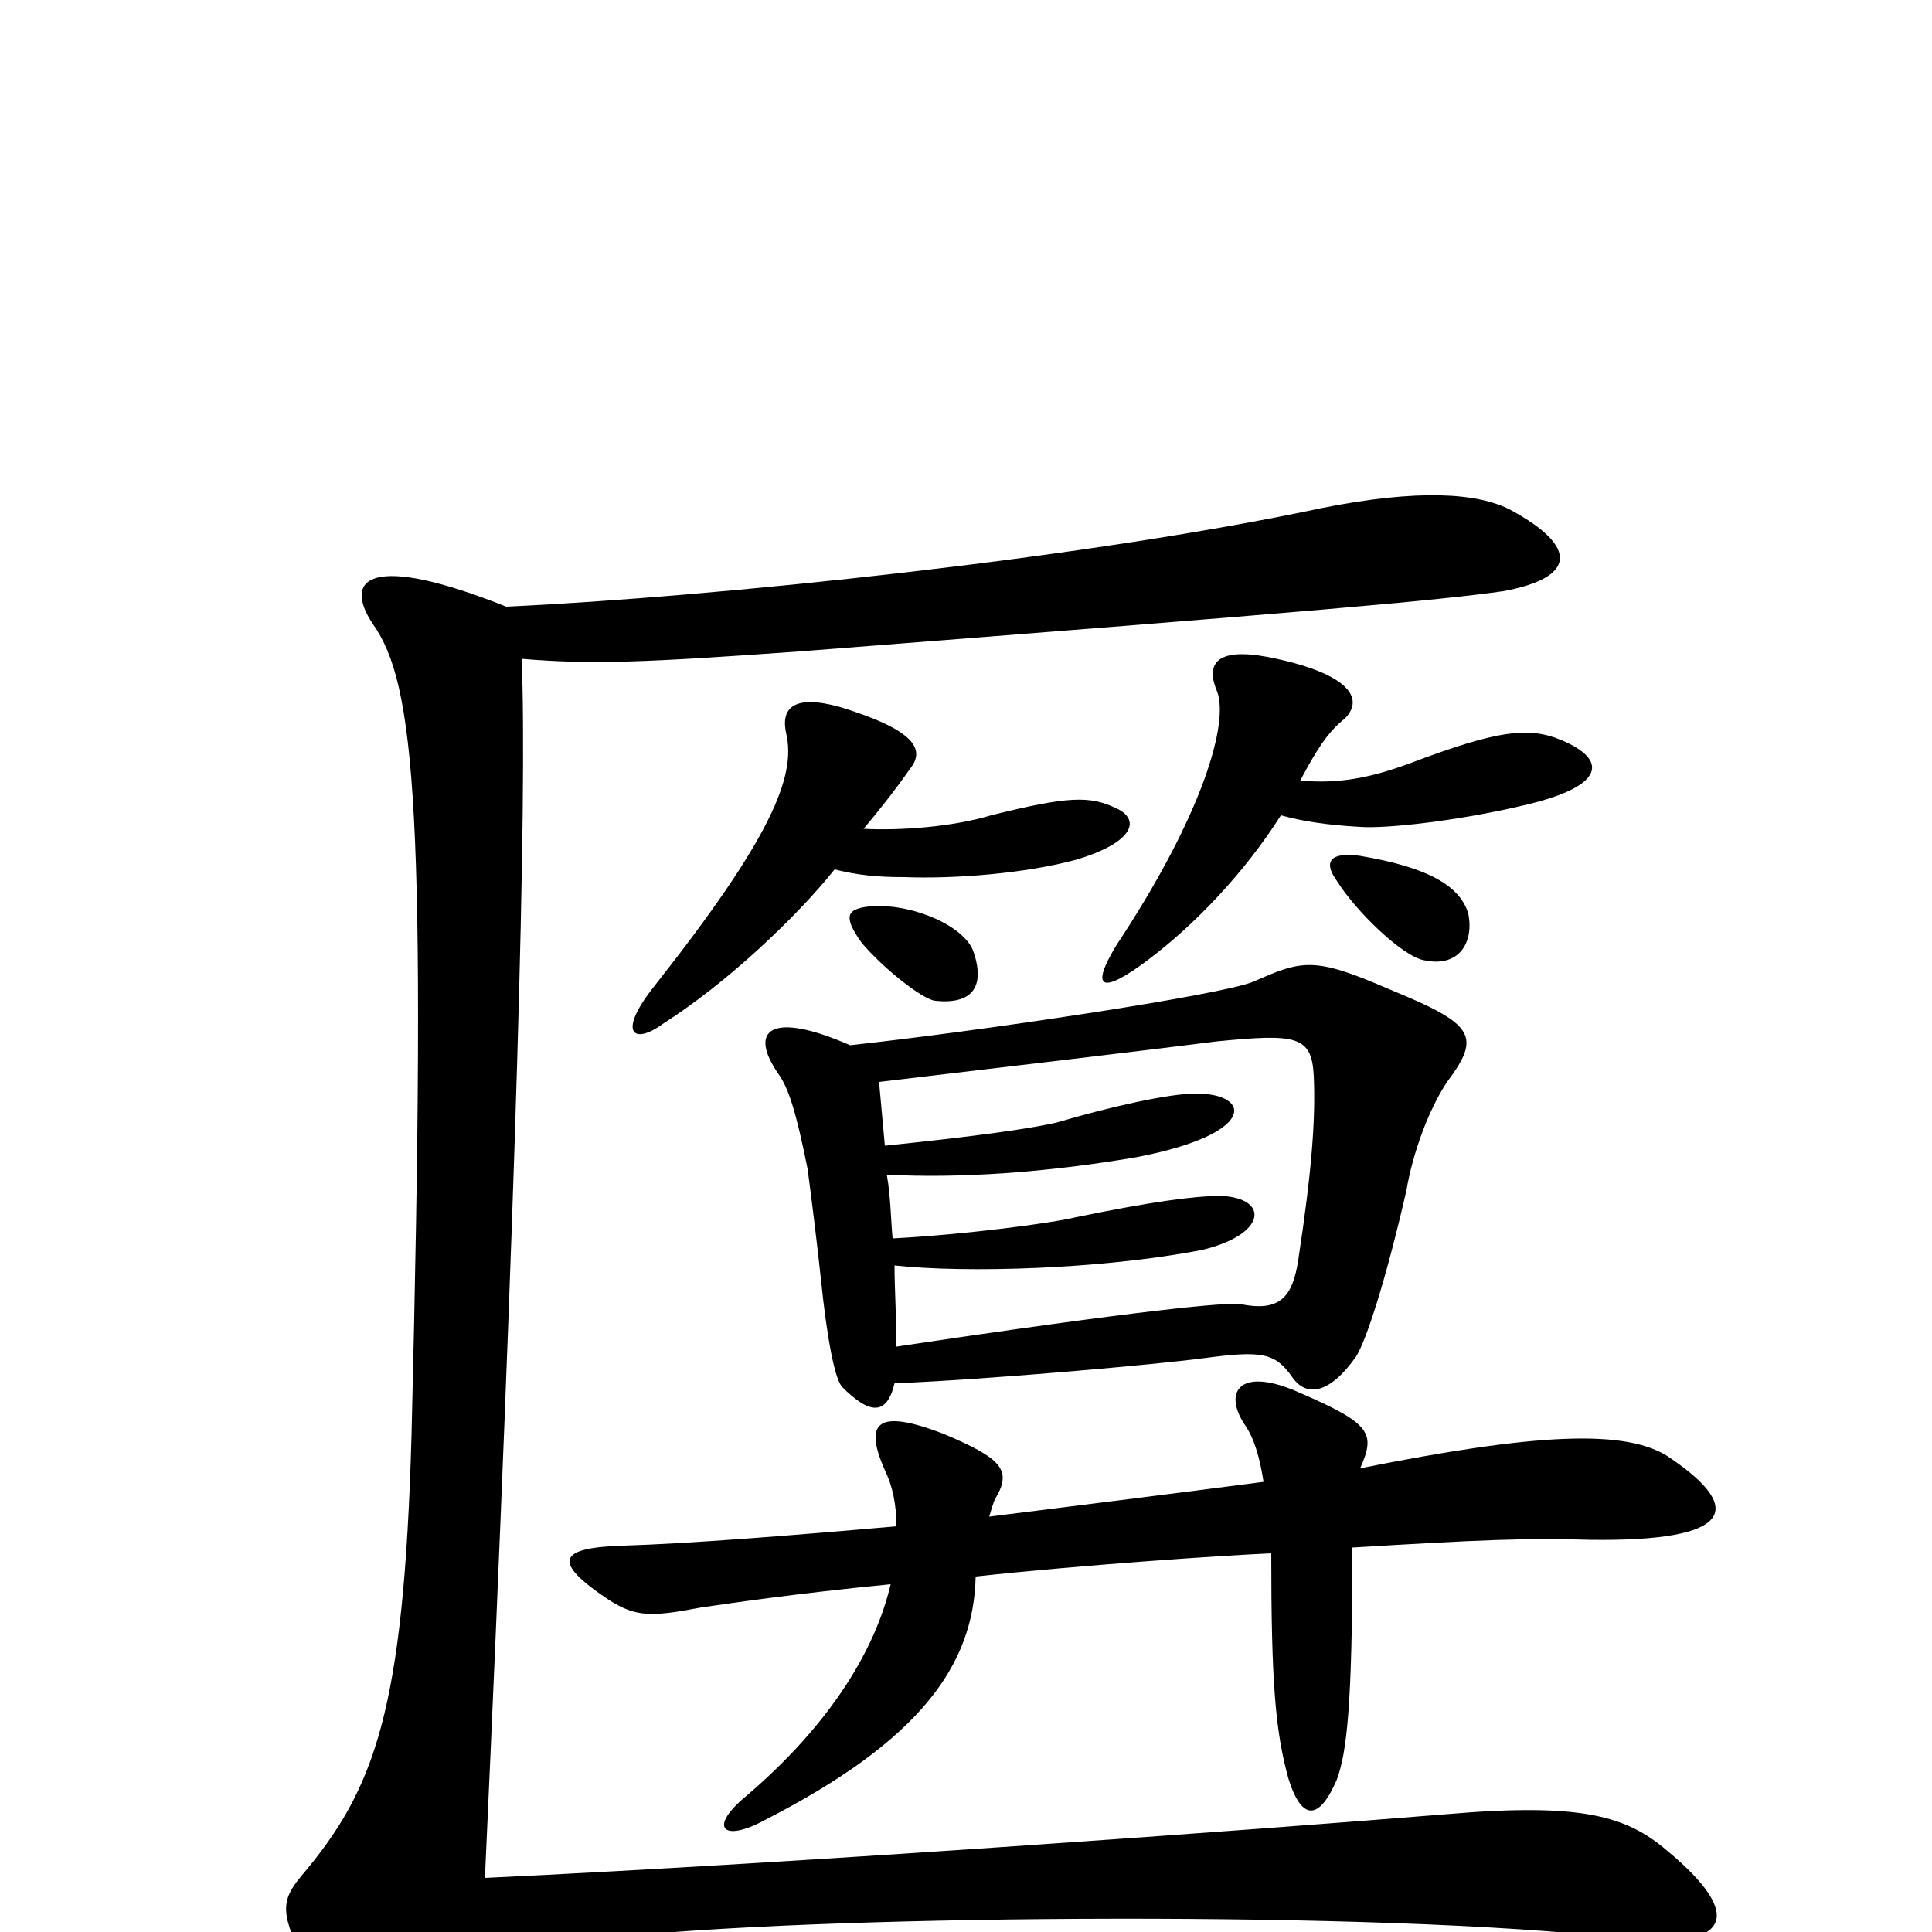 <svg xmlns="http://www.w3.org/2000/svg" viewBox="0 -1000 1000 1000">
	<path fill="#000000" d="M512 -215C513 -218 514 -222 515 -224C524 -239 519 -245 488 -258C454 -271 447 -264 458 -239C462 -231 464 -221 464 -210C407 -205 356 -201 323 -200C289 -199 285 -192 315 -172C329 -163 337 -163 363 -168C377 -170 410 -175 461 -180C453 -146 430 -108 387 -71C366 -54 374 -46 396 -58C476 -99 504 -138 505 -184C560 -190 634 -195 658 -196C658 -130 660 -104 667 -79C674 -57 683 -58 692 -79C697 -93 700 -116 700 -199C766 -203 790 -204 823 -203C897 -202 903 -219 865 -245C843 -261 794 -258 704 -240C712 -258 710 -263 673 -279C642 -293 633 -280 644 -263C649 -256 652 -246 654 -233C608 -227 560 -221 512 -215ZM440 -459C399 -477 387 -467 403 -444C408 -437 412 -425 418 -395C420 -380 423 -356 425 -337C428 -308 432 -286 436 -282C450 -268 459 -267 463 -284C513 -286 601 -294 623 -297C653 -301 660 -300 669 -287C676 -277 688 -278 702 -298C707 -306 717 -336 728 -384C731 -402 739 -425 749 -440C767 -464 763 -470 719 -488C680 -505 674 -503 649 -492C633 -485 505 -466 440 -459ZM458 -407C457 -418 456 -429 455 -440C506 -446 607 -458 630 -461C671 -465 679 -464 680 -443C681 -421 679 -394 672 -348C669 -328 662 -321 642 -325C635 -326 591 -322 464 -303C464 -318 463 -333 463 -345C500 -341 570 -343 622 -353C656 -361 657 -380 632 -381C618 -381 596 -378 557 -370C545 -367 500 -361 462 -359C461 -370 461 -381 459 -392C496 -390 541 -393 588 -401C651 -413 648 -434 619 -434C605 -434 574 -427 547 -419C534 -416 507 -412 458 -407ZM504 -507C500 -520 474 -532 452 -531C438 -530 436 -526 446 -512C457 -499 477 -483 484 -482C503 -480 510 -489 504 -507ZM760 -527C756 -541 740 -551 704 -557C690 -559 684 -555 692 -544C702 -528 726 -505 737 -503C755 -499 763 -512 760 -527ZM447 -571C457 -583 464 -592 471 -602C479 -612 474 -622 435 -634C410 -641 404 -633 407 -620C412 -598 399 -566 339 -490C319 -465 328 -459 343 -470C376 -491 412 -525 432 -550C444 -547 454 -546 468 -546C495 -545 531 -548 557 -555C587 -564 591 -576 577 -582C564 -588 553 -588 513 -578C493 -572 466 -570 447 -571ZM673 -596C681 -611 687 -621 696 -628C707 -639 697 -652 656 -660C629 -665 624 -656 630 -642C636 -626 623 -579 578 -511C564 -488 570 -485 594 -503C618 -521 644 -548 663 -578C674 -575 686 -573 704 -572C717 -571 754 -575 788 -583C832 -593 832 -607 808 -617C791 -624 775 -622 730 -605C711 -598 694 -594 673 -596ZM262 -686C192 -714 177 -701 193 -677C215 -646 221 -580 213 -257C209 -114 194 -74 156 -29C145 -16 145 -9 159 18C172 44 185 45 202 36C251 11 272 7 326 2C436 -9 716 -11 837 3C896 10 904 -8 863 -42C842 -60 819 -67 749 -61C651 -53 420 -36 251 -28C267 -379 273 -588 270 -659C306 -656 333 -657 416 -663C686 -684 742 -689 778 -694C816 -701 817 -717 782 -736C765 -745 734 -747 684 -737C562 -711 370 -691 262 -686Z"/>
</svg>